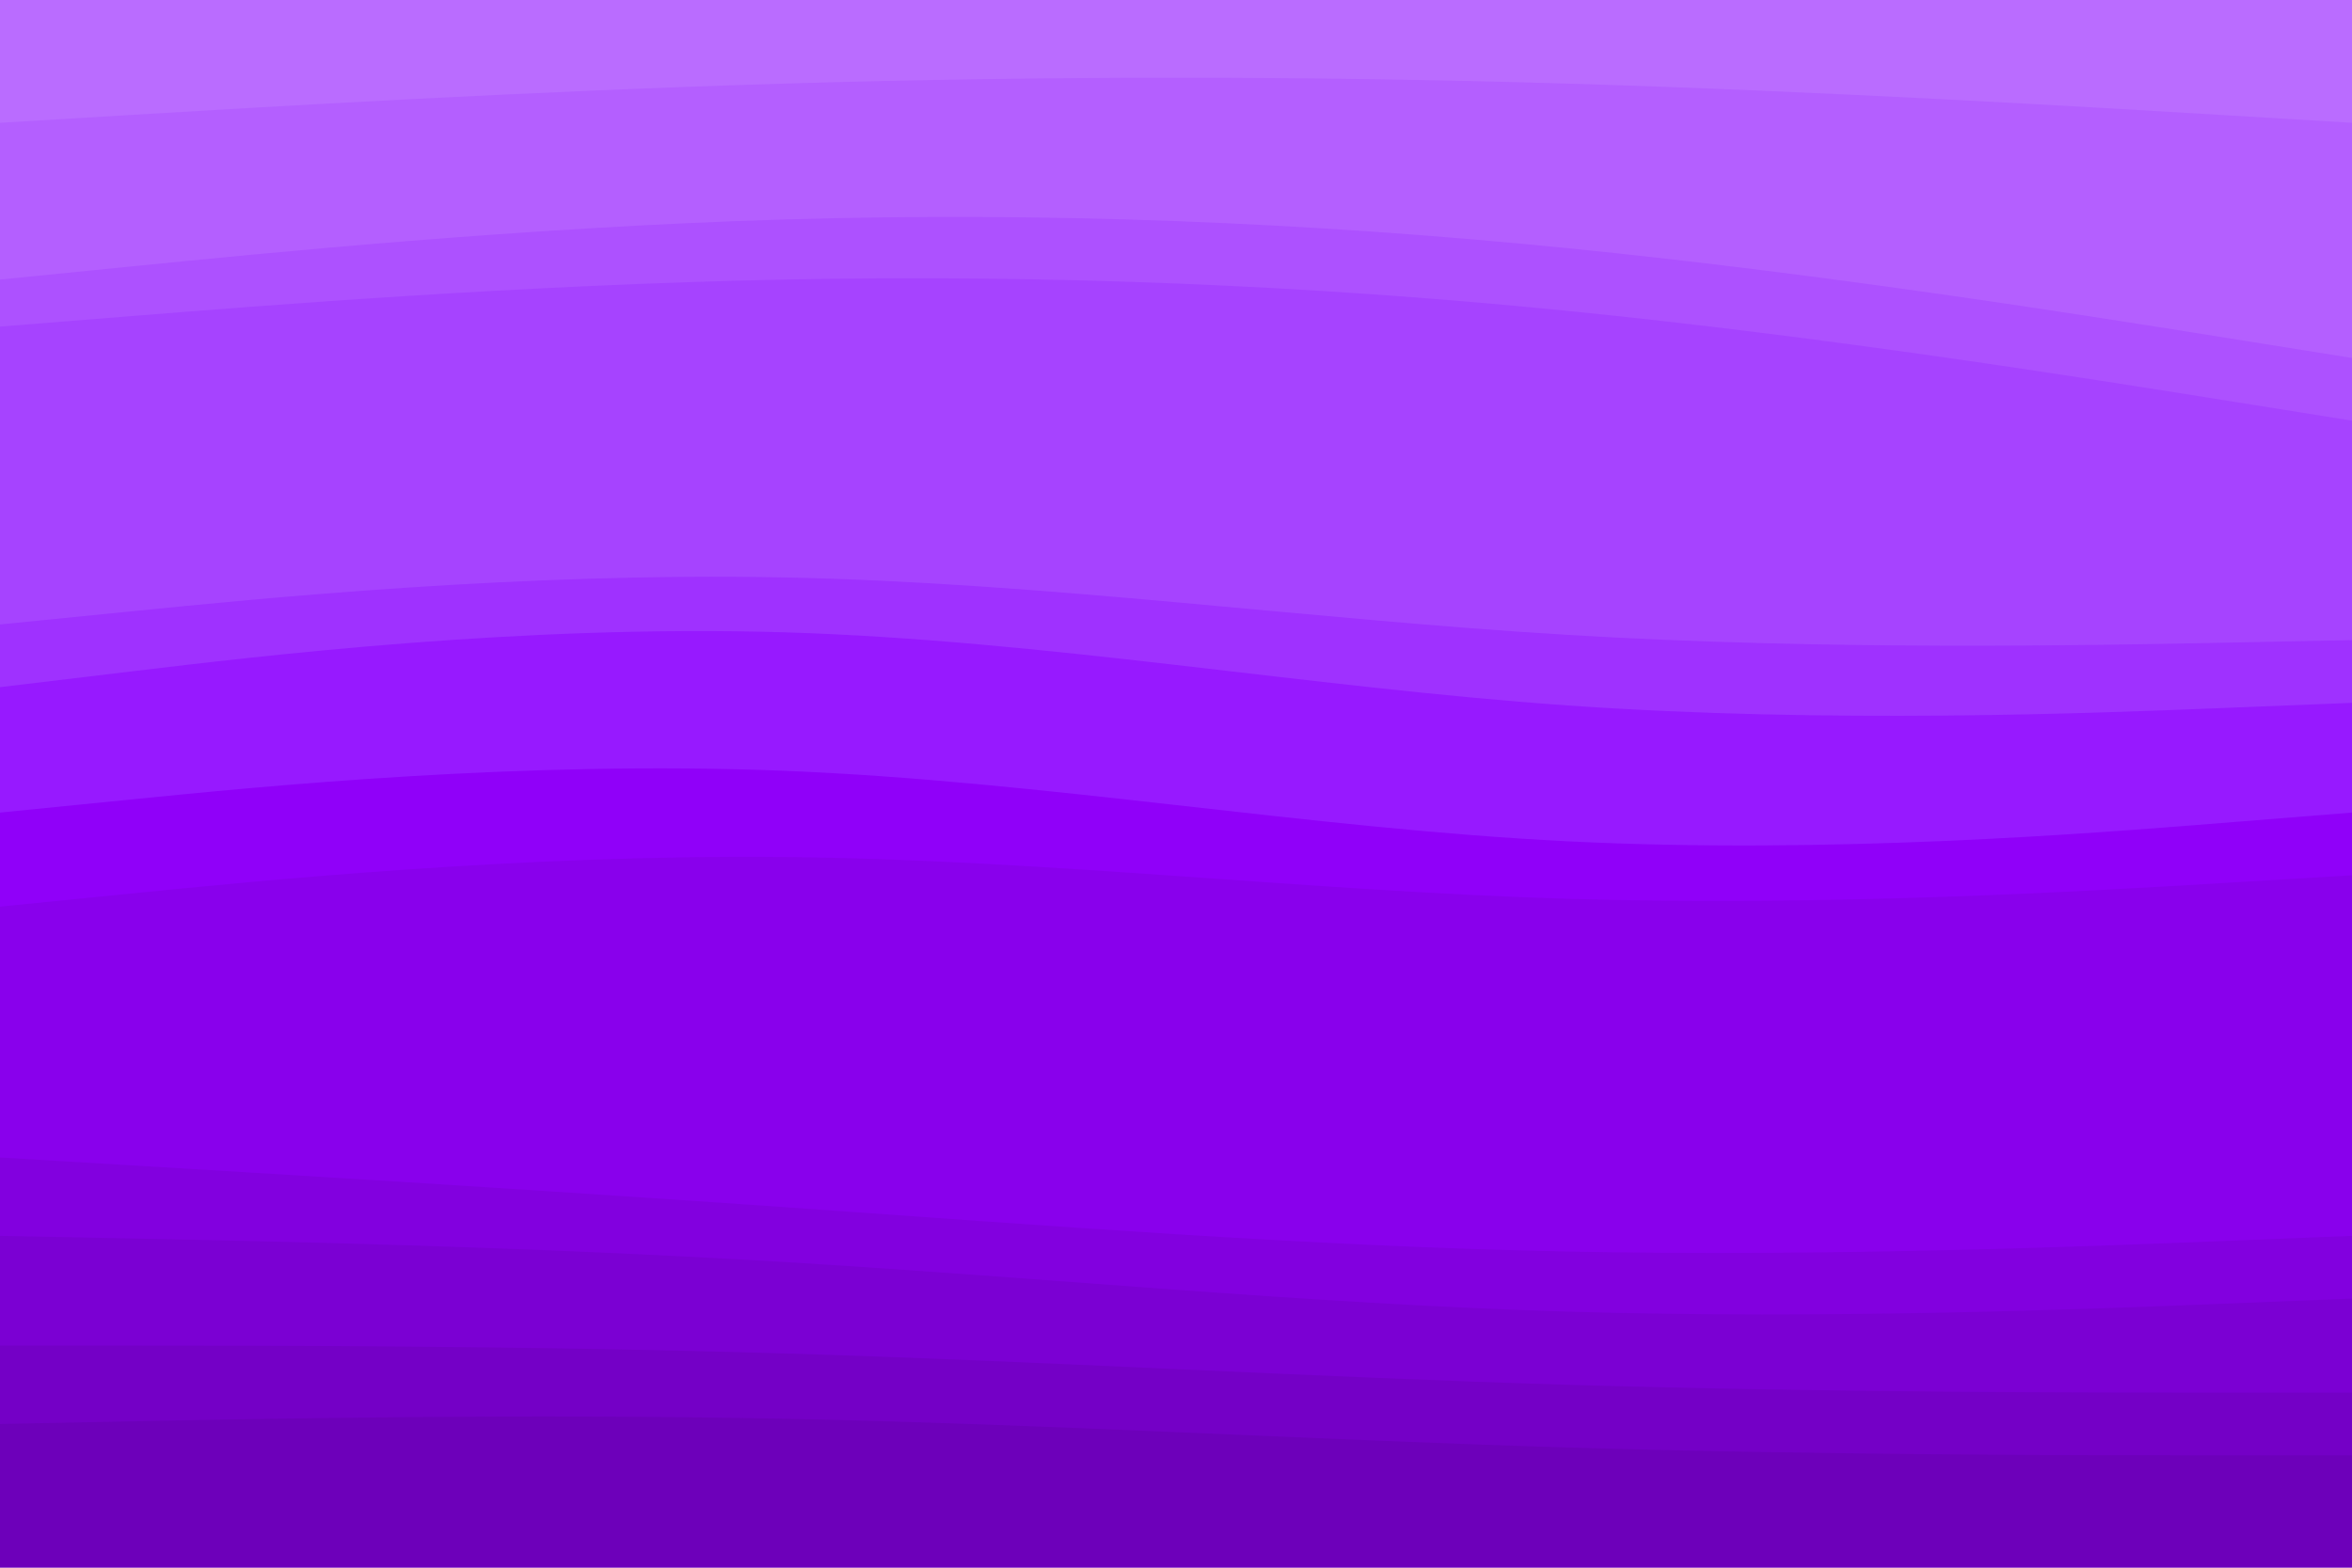 <svg id="visual" viewBox="0 0 900 600" width="900" height="600" xmlns="http://www.w3.org/2000/svg" xmlns:xlink="http://www.w3.org/1999/xlink" version="1.1"><path d="M0 49L50 46C100 43 200 37 300 34C400 31 500 31 600 34C700 37 800 43 850 46L900 49L900 0L850 0C800 0 700 0 600 0C500 0 400 0 300 0C200 0 100 0 50 0L0 0Z" fill="#ba6cff"></path><path d="M0 109L50 104C100 99 200 89 300 86C400 83 500 87 600 97C700 107 800 123 850 131L900 139L900 47L850 44C800 41 700 35 600 32C500 29 400 29 300 32C200 35 100 41 50 44L0 47Z" fill="#b45fff"></path><path d="M0 127L50 123C100 119 200 111 300 109C400 107 500 111 600 121C700 131 800 147 850 155L900 163L900 137L850 129C800 121 700 105 600 95C500 85 400 81 300 84C200 87 100 97 50 102L0 107Z" fill="#ad51ff"></path><path d="M0 241L50 236C100 231 200 221 300 223C400 225 500 239 600 245C700 251 800 249 850 248L900 247L900 161L850 153C800 145 700 129 600 119C500 109 400 105 300 107C200 109 100 117 50 121L0 125Z" fill="#a643ff"></path><path d="M0 265L50 259C100 253 200 241 300 244C400 247 500 265 600 272C700 279 800 275 850 273L900 271L900 245L850 246C800 247 700 249 600 243C500 237 400 223 300 221C200 219 100 229 50 234L0 239Z" fill="#9f31ff"></path><path d="M0 313L50 308C100 303 200 293 300 297C400 301 500 319 600 324C700 329 800 321 850 317L900 313L900 269L850 271C800 273 700 277 600 270C500 263 400 245 300 242C200 239 100 251 50 257L0 263Z" fill="#9719ff"></path><path d="M0 349L50 344C100 339 200 329 300 330C400 331 500 343 600 346C700 349 800 343 850 340L900 337L900 311L850 315C800 319 700 327 600 322C500 317 400 299 300 295C200 291 100 301 50 306L0 311Z" fill="#9000f9"></path><path d="M0 445L50 448C100 451 200 457 300 464C400 471 500 479 600 481C700 483 800 479 850 477L900 475L900 335L850 338C800 341 700 347 600 344C500 341 400 329 300 328C200 327 100 337 50 342L0 347Z" fill="#8900ec"></path><path d="M0 475L50 476C100 477 200 479 300 485C400 491 500 501 600 504C700 507 800 503 850 501L900 499L900 473L850 475C800 477 700 481 600 479C500 477 400 469 300 462C200 455 100 449 50 446L0 443Z" fill="#8200df"></path><path d="M0 517L50 517C100 517 200 517 300 520C400 523 500 529 600 532C700 535 800 535 850 535L900 535L900 497L850 499C800 501 700 505 600 502C500 499 400 489 300 483C200 477 100 475 50 474L0 473Z" fill="#7b00d3"></path><path d="M0 547L50 546C100 545 200 543 300 545C400 547 500 553 600 556C700 559 800 559 850 559L900 559L900 533L850 533C800 533 700 533 600 530C500 527 400 521 300 518C200 515 100 515 50 515L0 515Z" fill="#7400c6"></path><path d="M0 601L50 601C100 601 200 601 300 601C400 601 500 601 600 601C700 601 800 601 850 601L900 601L900 557L850 557C800 557 700 557 600 554C500 551 400 545 300 543C200 541 100 543 50 544L0 545Z" fill="#6d00ba"></path></svg>